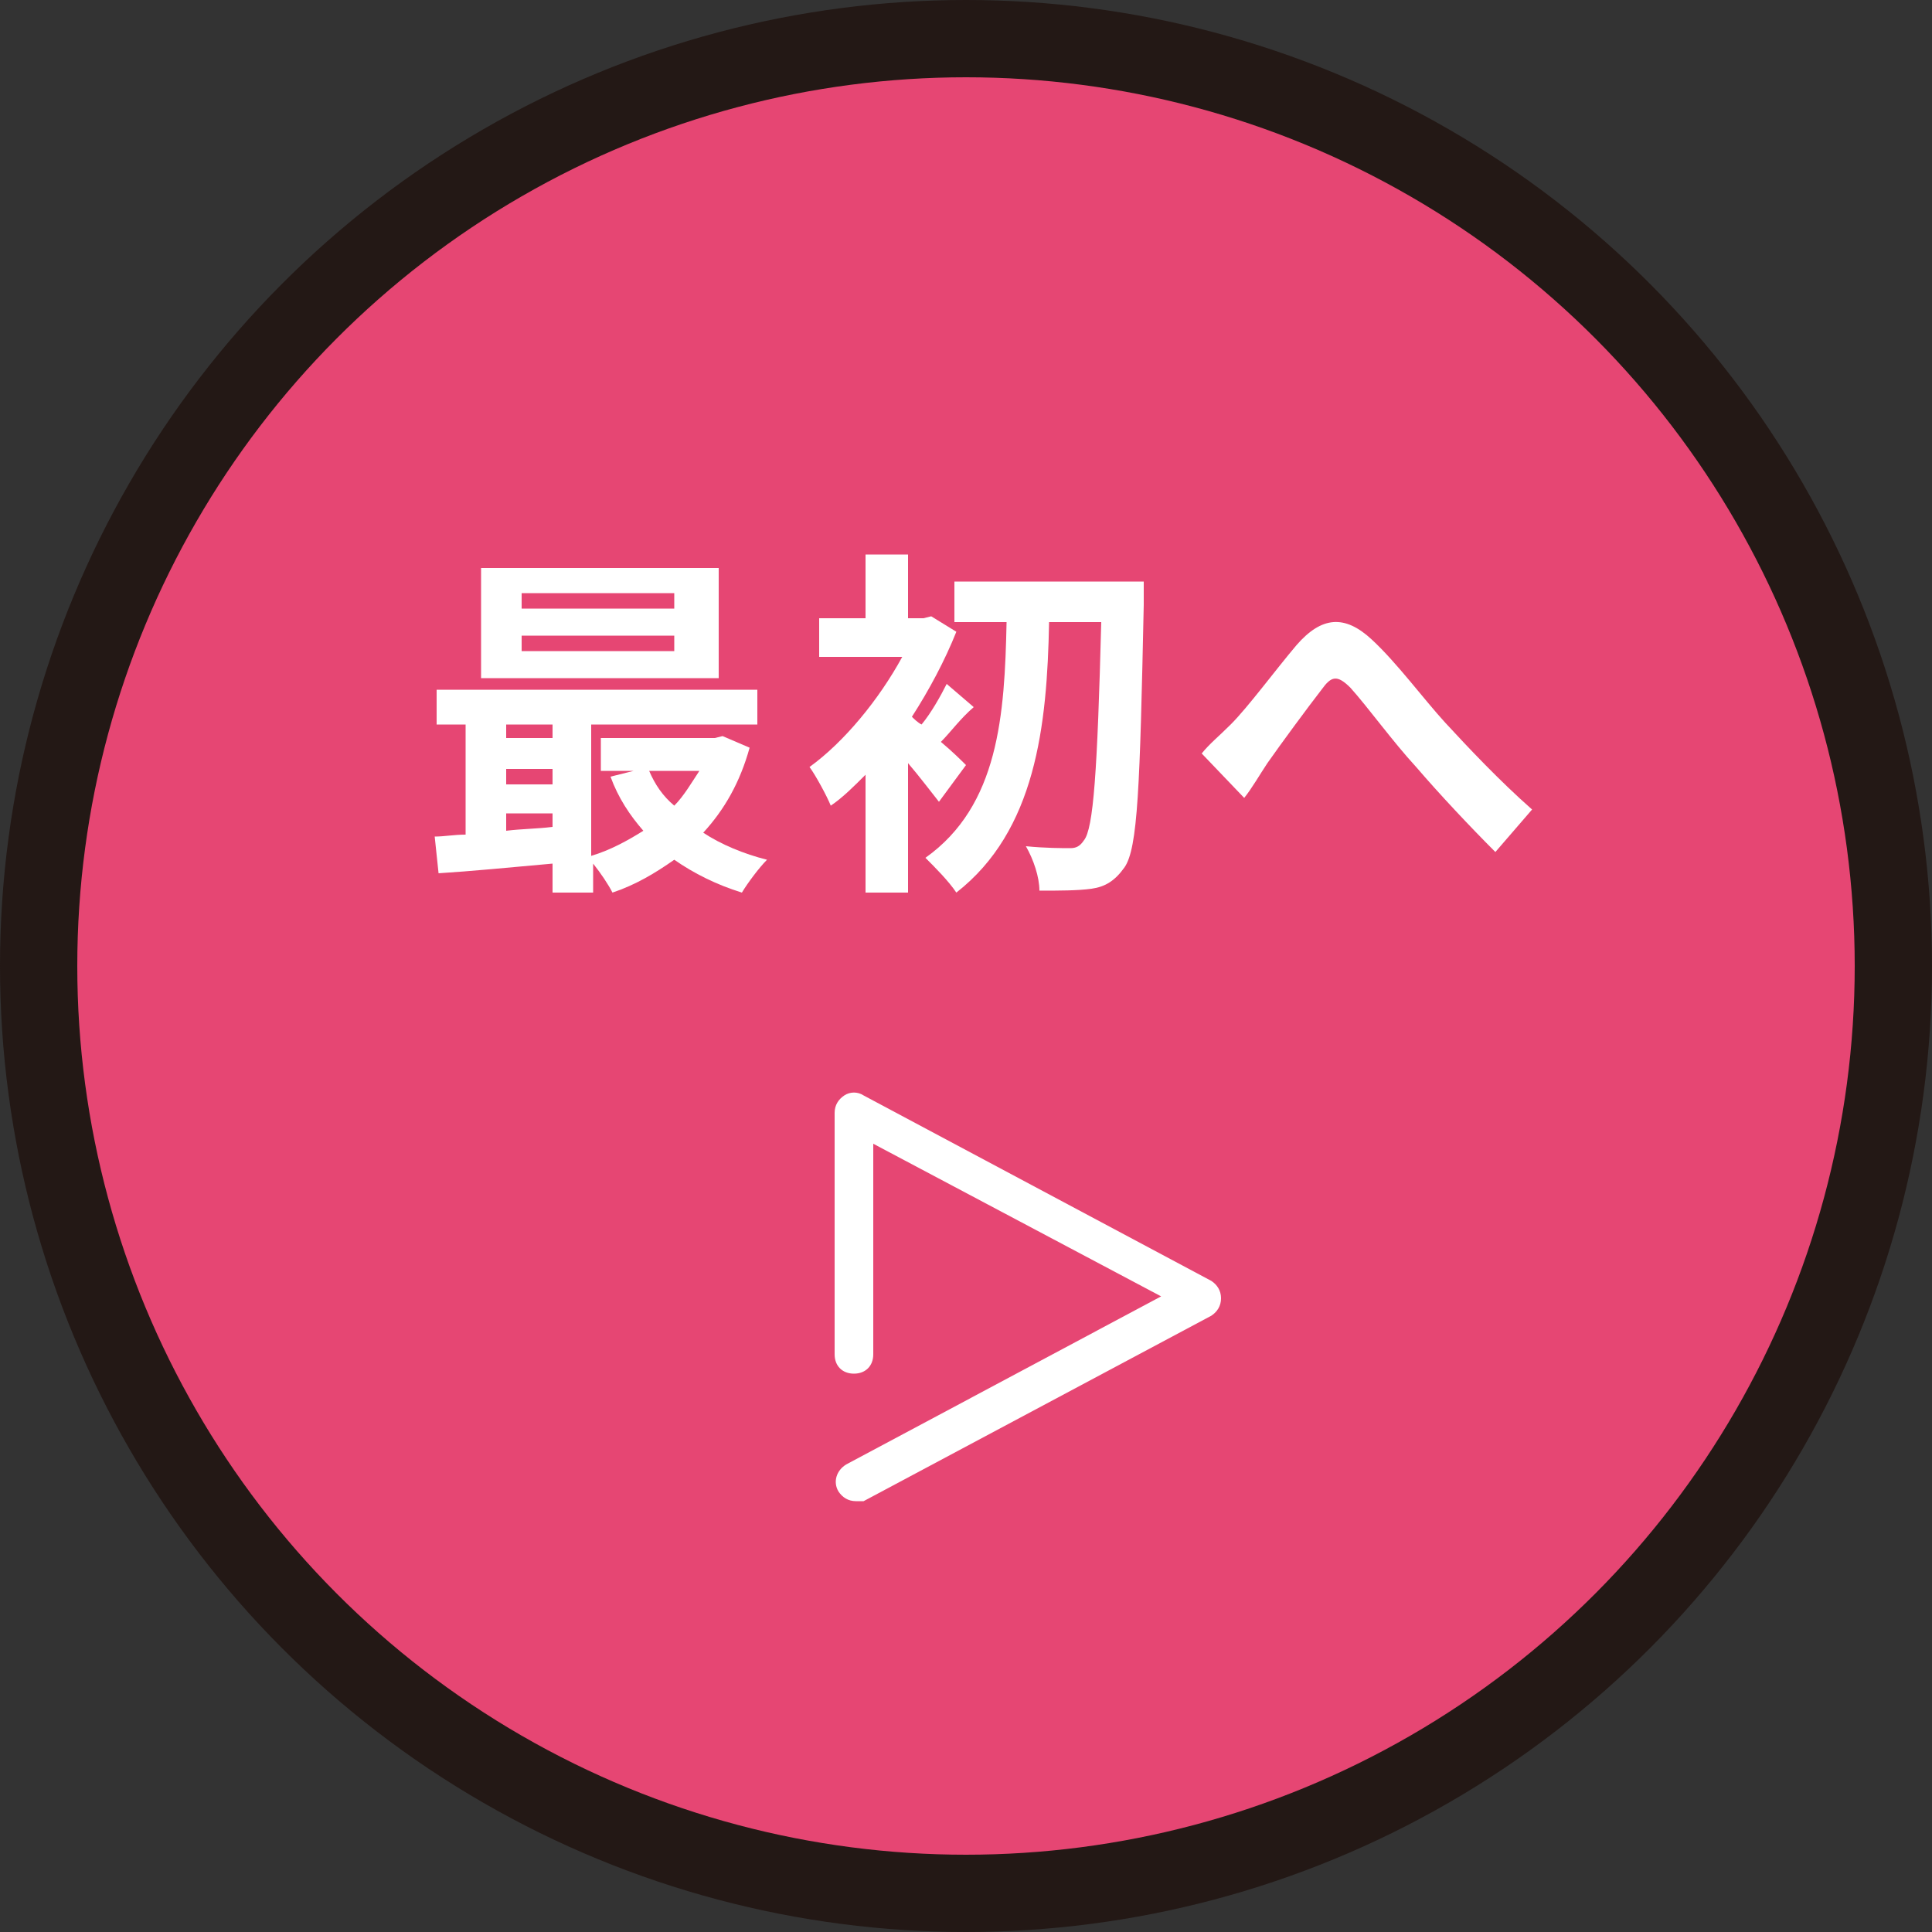 <?xml version="1.0" encoding="utf-8"?>
<svg version="1.1" id="the-about-stage-nav-3" xmlns="http://www.w3.org/2000/svg" xmlns:xlink="http://www.w3.org/1999/xlink" x="0px"
	 y="0px" viewBox="0 0 100 100" style="enable-background:new 0 0 100 100;" xml:space="preserve">
<rect x="0" y="0" width="100" height="100" fill="#333333" stroke="none"/>
<style type="text/css">
	.st0{fill:#231815;}
	.st1{fill:#E64673;}
	.st2{fill:#FFFFFF;}
</style>
<g>
	<circle class="st0" cx="50" cy="50" r="50"/>
	<circle class="st1" cx="50" cy="50" r="46"/>
	<path class="st2" d="M38.8,38.7c-0.5,1.8-1.3,3.2-2.4,4.4c0.9,0.6,2.1,1.1,3.3,1.4c-0.4,0.4-1,1.2-1.3,1.7c-1.3-0.4-2.5-1-3.5-1.7
		c-1,0.7-2,1.3-3.2,1.7c-0.2-0.4-0.6-1-1-1.5v1.5h-2.1v-1.5c-2.2,0.2-4.3,0.4-5.9,0.5l-0.2-1.9c0.5,0,1-0.1,1.6-0.1v-5.7h-1.5v-1.8
		h16.6v1.8h-8.6v6.8c1-0.3,1.9-0.8,2.7-1.3c-0.7-0.8-1.3-1.7-1.7-2.8l1.2-0.3h-1.7v-1.7H37l0.4-0.1L38.8,38.7z M37.2,35.1H24.9v-5.7
		h12.3V35.1z M26.2,37.5v0.7h2.4v-0.7H26.2z M26.2,40.6h2.4v-0.8h-2.4V40.6z M26.2,43c0.8-0.1,1.6-0.1,2.4-0.2v-0.7h-2.4V43z
		 M34.9,30.7H27v0.8h7.9V30.7z M34.9,32.9H27v0.8h7.9V32.9z M33.6,39.9c0.3,0.7,0.7,1.3,1.3,1.8c0.5-0.5,0.9-1.2,1.3-1.8H33.6z"/>
	<path class="st2" d="M48.6,41.5c-0.4-0.5-1-1.3-1.6-2v6.7h-2.2v-6.1c-0.6,0.6-1.2,1.2-1.8,1.6c-0.2-0.5-0.8-1.6-1.1-2
		c1.8-1.3,3.6-3.5,4.8-5.7h-4.3v-2h2.4v-3.3H47V32h0.8l0.4-0.1l1.3,0.8c-0.6,1.5-1.4,3-2.3,4.4c0.1,0.1,0.3,0.3,0.5,0.4
		c0.5-0.6,1-1.5,1.3-2.1l1.4,1.2c-0.7,0.6-1.2,1.3-1.7,1.8c0.6,0.5,1.1,1,1.3,1.2L48.6,41.5z M59.2,30.2c0,0,0,0.8,0,1.1
		c-0.2,9.4-0.3,12.6-1,13.6c-0.5,0.7-1,1-1.7,1.1c-0.7,0.1-1.7,0.1-2.7,0.1c0-0.7-0.3-1.6-0.7-2.3c1,0.1,1.9,0.1,2.3,0.1
		c0.3,0,0.5-0.1,0.7-0.4c0.5-0.6,0.7-3.6,0.9-11.3h-2.7c-0.1,5.4-0.7,10.8-4.8,14c-0.4-0.6-1.1-1.3-1.6-1.8
		c3.8-2.7,4.1-7.4,4.2-12.2h-2.7v-2.1H59.2z"/>
	<path class="st2" d="M63.7,37.5c0.9-0.9,2.3-2.8,3.4-4.1c1.3-1.5,2.5-1.6,3.9-0.3c1.3,1.2,2.7,3.1,3.8,4.3c1.2,1.3,2.8,3,4.5,4.5
		l-1.9,2.2c-1.3-1.3-2.9-3-4.1-4.4c-1.2-1.3-2.5-3.1-3.4-4.1c-0.7-0.7-1-0.6-1.5,0.1c-0.7,0.9-2.1,2.8-2.8,3.8
		c-0.4,0.6-0.8,1.3-1.2,1.8l-2.2-2.3C62.6,38.5,63.1,38.1,63.7,37.5z"/>
	<path class="st2" d="M44.3,77.7c-0.4,0-0.7-0.2-0.9-0.5c-0.3-0.5-0.1-1.1,0.4-1.4l16.3-8.7l-14.9-7.9v10.9c0,0.6-0.4,1-1,1
		s-1-0.4-1-1V57.6c0-0.4,0.2-0.7,0.5-0.9c0.3-0.2,0.7-0.2,1,0l18,9.6c0.3,0.2,0.5,0.5,0.5,0.9s-0.2,0.7-0.5,0.9l-18,9.6
		C44.6,77.7,44.4,77.7,44.3,77.7z"/>
</g>
</svg>

